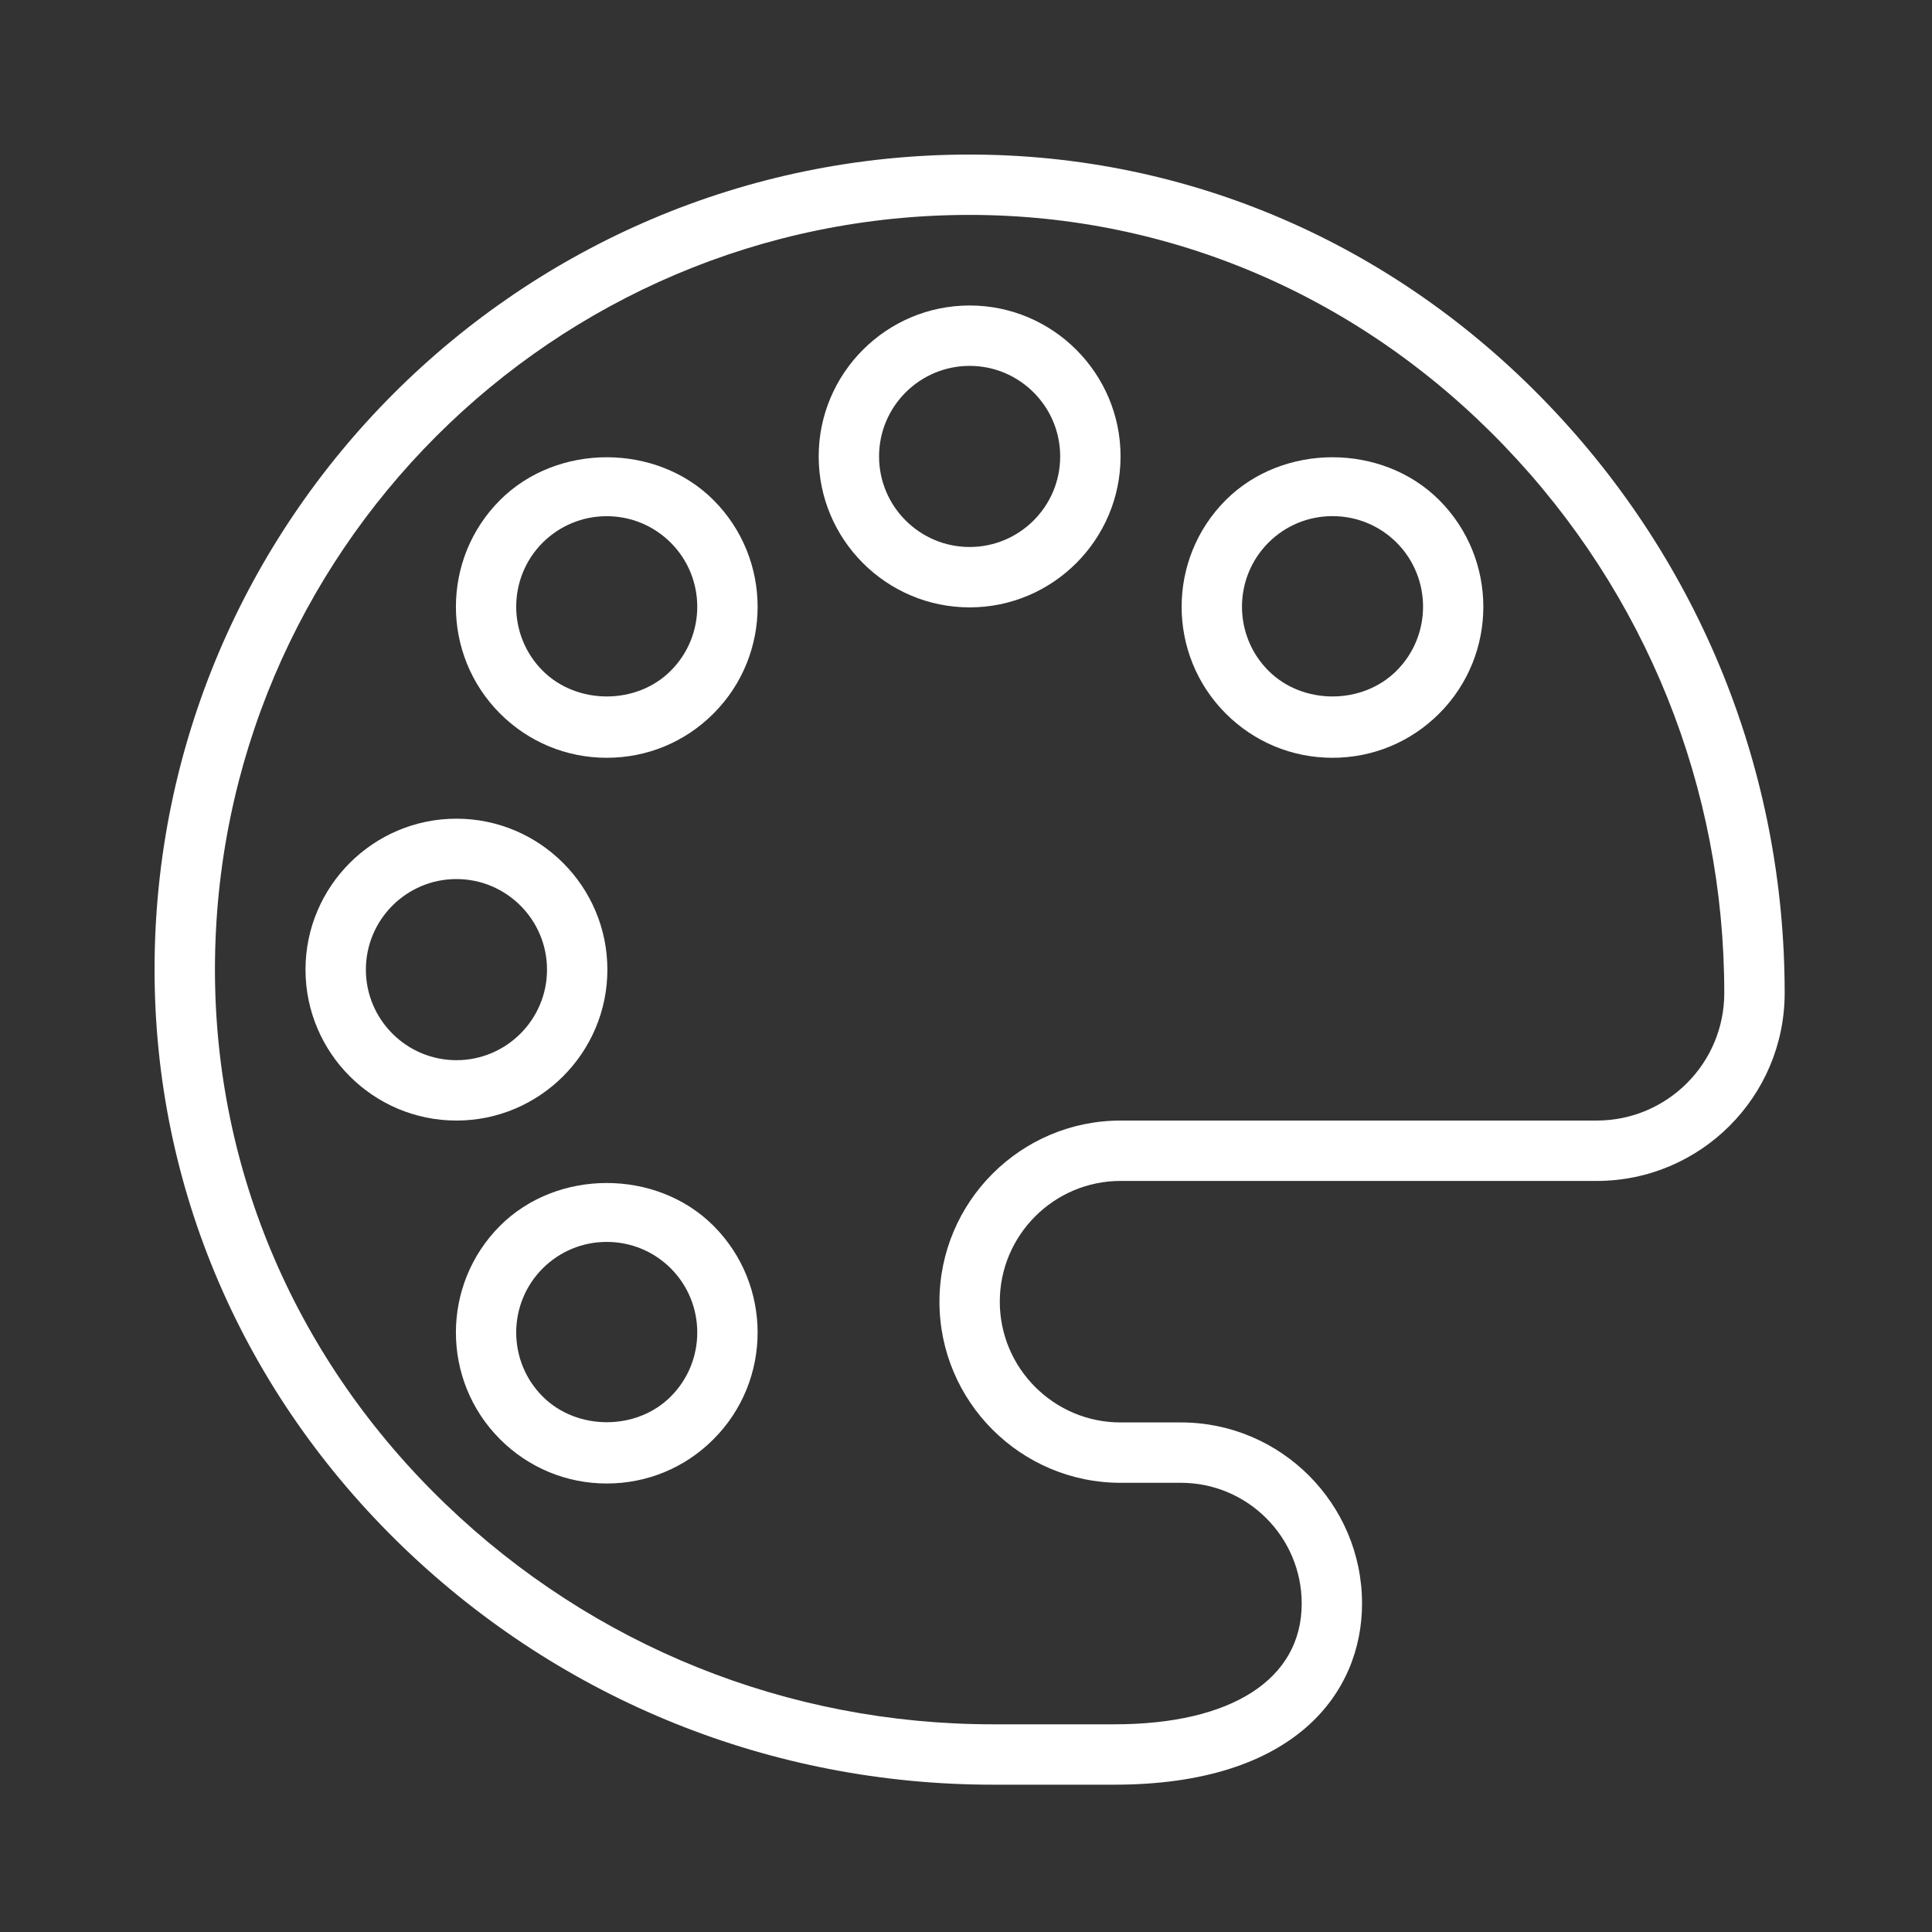<svg width="100" height="100" viewBox="0 0 100 100" fill="none" xmlns="http://www.w3.org/2000/svg">
<rect x="0" y="0" width="100" height="100" fill="#333333" stroke="none"/>
<path d="M50.184 8H50.168C26.93 8.008 8.008 26.926 8 50.168C7.996 61.473 12.578 72.109 20.898 80.109C29.132 88.019 39.96 92.375 51.39 92.375H57.679C67.128 92.375 70.499 87.531 70.499 83C70.499 77.832 66.292 73.625 61.124 73.625H57.999C54.554 73.625 51.749 70.82 51.749 67.375C51.749 63.93 54.554 61.125 57.999 61.125H82.647C88.014 61.125 92.374 56.762 92.374 51.398C92.374 39.968 88.014 29.14 80.104 20.906C72.112 12.582 61.487 8 50.182 8L50.184 8ZM82.649 58H58.001C52.833 58 48.626 62.207 48.626 67.375C48.626 72.543 52.833 76.75 58.001 76.75H61.126C64.571 76.75 67.376 79.555 67.376 83C67.376 86.914 63.751 89.25 57.68 89.25H51.391C40.774 89.25 30.711 85.203 23.067 77.855C15.36 70.453 11.122 60.617 11.126 50.171C11.134 28.648 28.649 11.132 50.169 11.124H50.185C60.63 11.124 70.455 15.366 77.853 23.069C85.204 30.717 89.248 40.78 89.248 51.397C89.252 55.038 86.291 57.999 82.65 57.999L82.649 58Z" fill="white"/>
<path d="M50.188 15.812C45.879 15.812 42.375 19.32 42.375 23.625C42.375 27.93 45.879 31.438 50.188 31.438C54.496 31.438 58 27.93 58 23.625C58 19.32 54.496 15.812 50.188 15.812ZM50.188 28.312C47.602 28.312 45.5 26.211 45.5 23.625C45.5 21.039 47.602 18.938 50.188 18.938C52.773 18.938 54.875 21.039 54.875 23.625C54.875 26.211 52.773 28.312 50.188 28.312Z" fill="white"/>
<path d="M31.438 50.188C31.438 45.883 27.934 42.375 23.625 42.375C19.317 42.375 15.813 45.883 15.813 50.188C15.813 54.492 19.317 58 23.625 58C27.934 58 31.438 54.492 31.438 50.188ZM18.938 50.188C18.938 47.602 21.039 45.5 23.625 45.5C26.211 45.5 28.313 47.602 28.313 50.188C28.313 52.773 26.211 54.875 23.625 54.875C21.039 54.875 18.938 52.773 18.938 50.188Z" fill="white"/>
<path d="M63.446 25.883C60.399 28.929 60.399 33.886 63.446 36.934C64.922 38.41 66.883 39.223 68.969 39.223C71.055 39.223 73.016 38.41 74.492 36.934C77.539 33.887 77.539 28.93 74.492 25.883C71.539 22.929 66.399 22.929 63.446 25.883ZM72.285 34.718C70.512 36.492 67.426 36.492 65.656 34.718C63.828 32.89 63.828 29.914 65.656 28.086C66.539 27.203 67.715 26.715 68.973 26.715C70.223 26.715 71.403 27.203 72.289 28.086C74.114 29.918 74.114 32.89 72.285 34.718Z" fill="white"/>
<path d="M25.883 63.446C22.836 66.492 22.836 71.449 25.883 74.496C27.359 75.973 29.324 76.786 31.406 76.786C33.492 76.786 35.457 75.973 36.929 74.496C39.976 71.45 39.976 66.493 36.929 63.446C33.98 60.496 28.836 60.492 25.883 63.446ZM34.718 72.285C32.957 74.055 29.863 74.059 28.09 72.285C26.262 70.457 26.262 67.481 28.09 65.653C28.972 64.77 30.152 64.281 31.406 64.281C32.66 64.281 33.836 64.77 34.722 65.653C36.547 67.484 36.547 70.457 34.718 72.285Z" fill="white"/>
<path d="M25.883 25.883C22.836 28.929 22.836 33.886 25.883 36.934C27.359 38.41 29.324 39.223 31.406 39.223C33.492 39.223 35.457 38.41 36.929 36.934C39.976 33.887 39.976 28.93 36.929 25.883C33.98 22.929 28.836 22.929 25.883 25.883ZM34.718 34.718C32.957 36.492 29.863 36.492 28.09 34.718C26.262 32.89 26.262 29.914 28.09 28.086C28.976 27.207 30.152 26.718 31.402 26.718C32.656 26.718 33.832 27.207 34.718 28.09C36.547 29.918 36.547 32.89 34.718 34.718Z" fill="white"/>
</svg>
